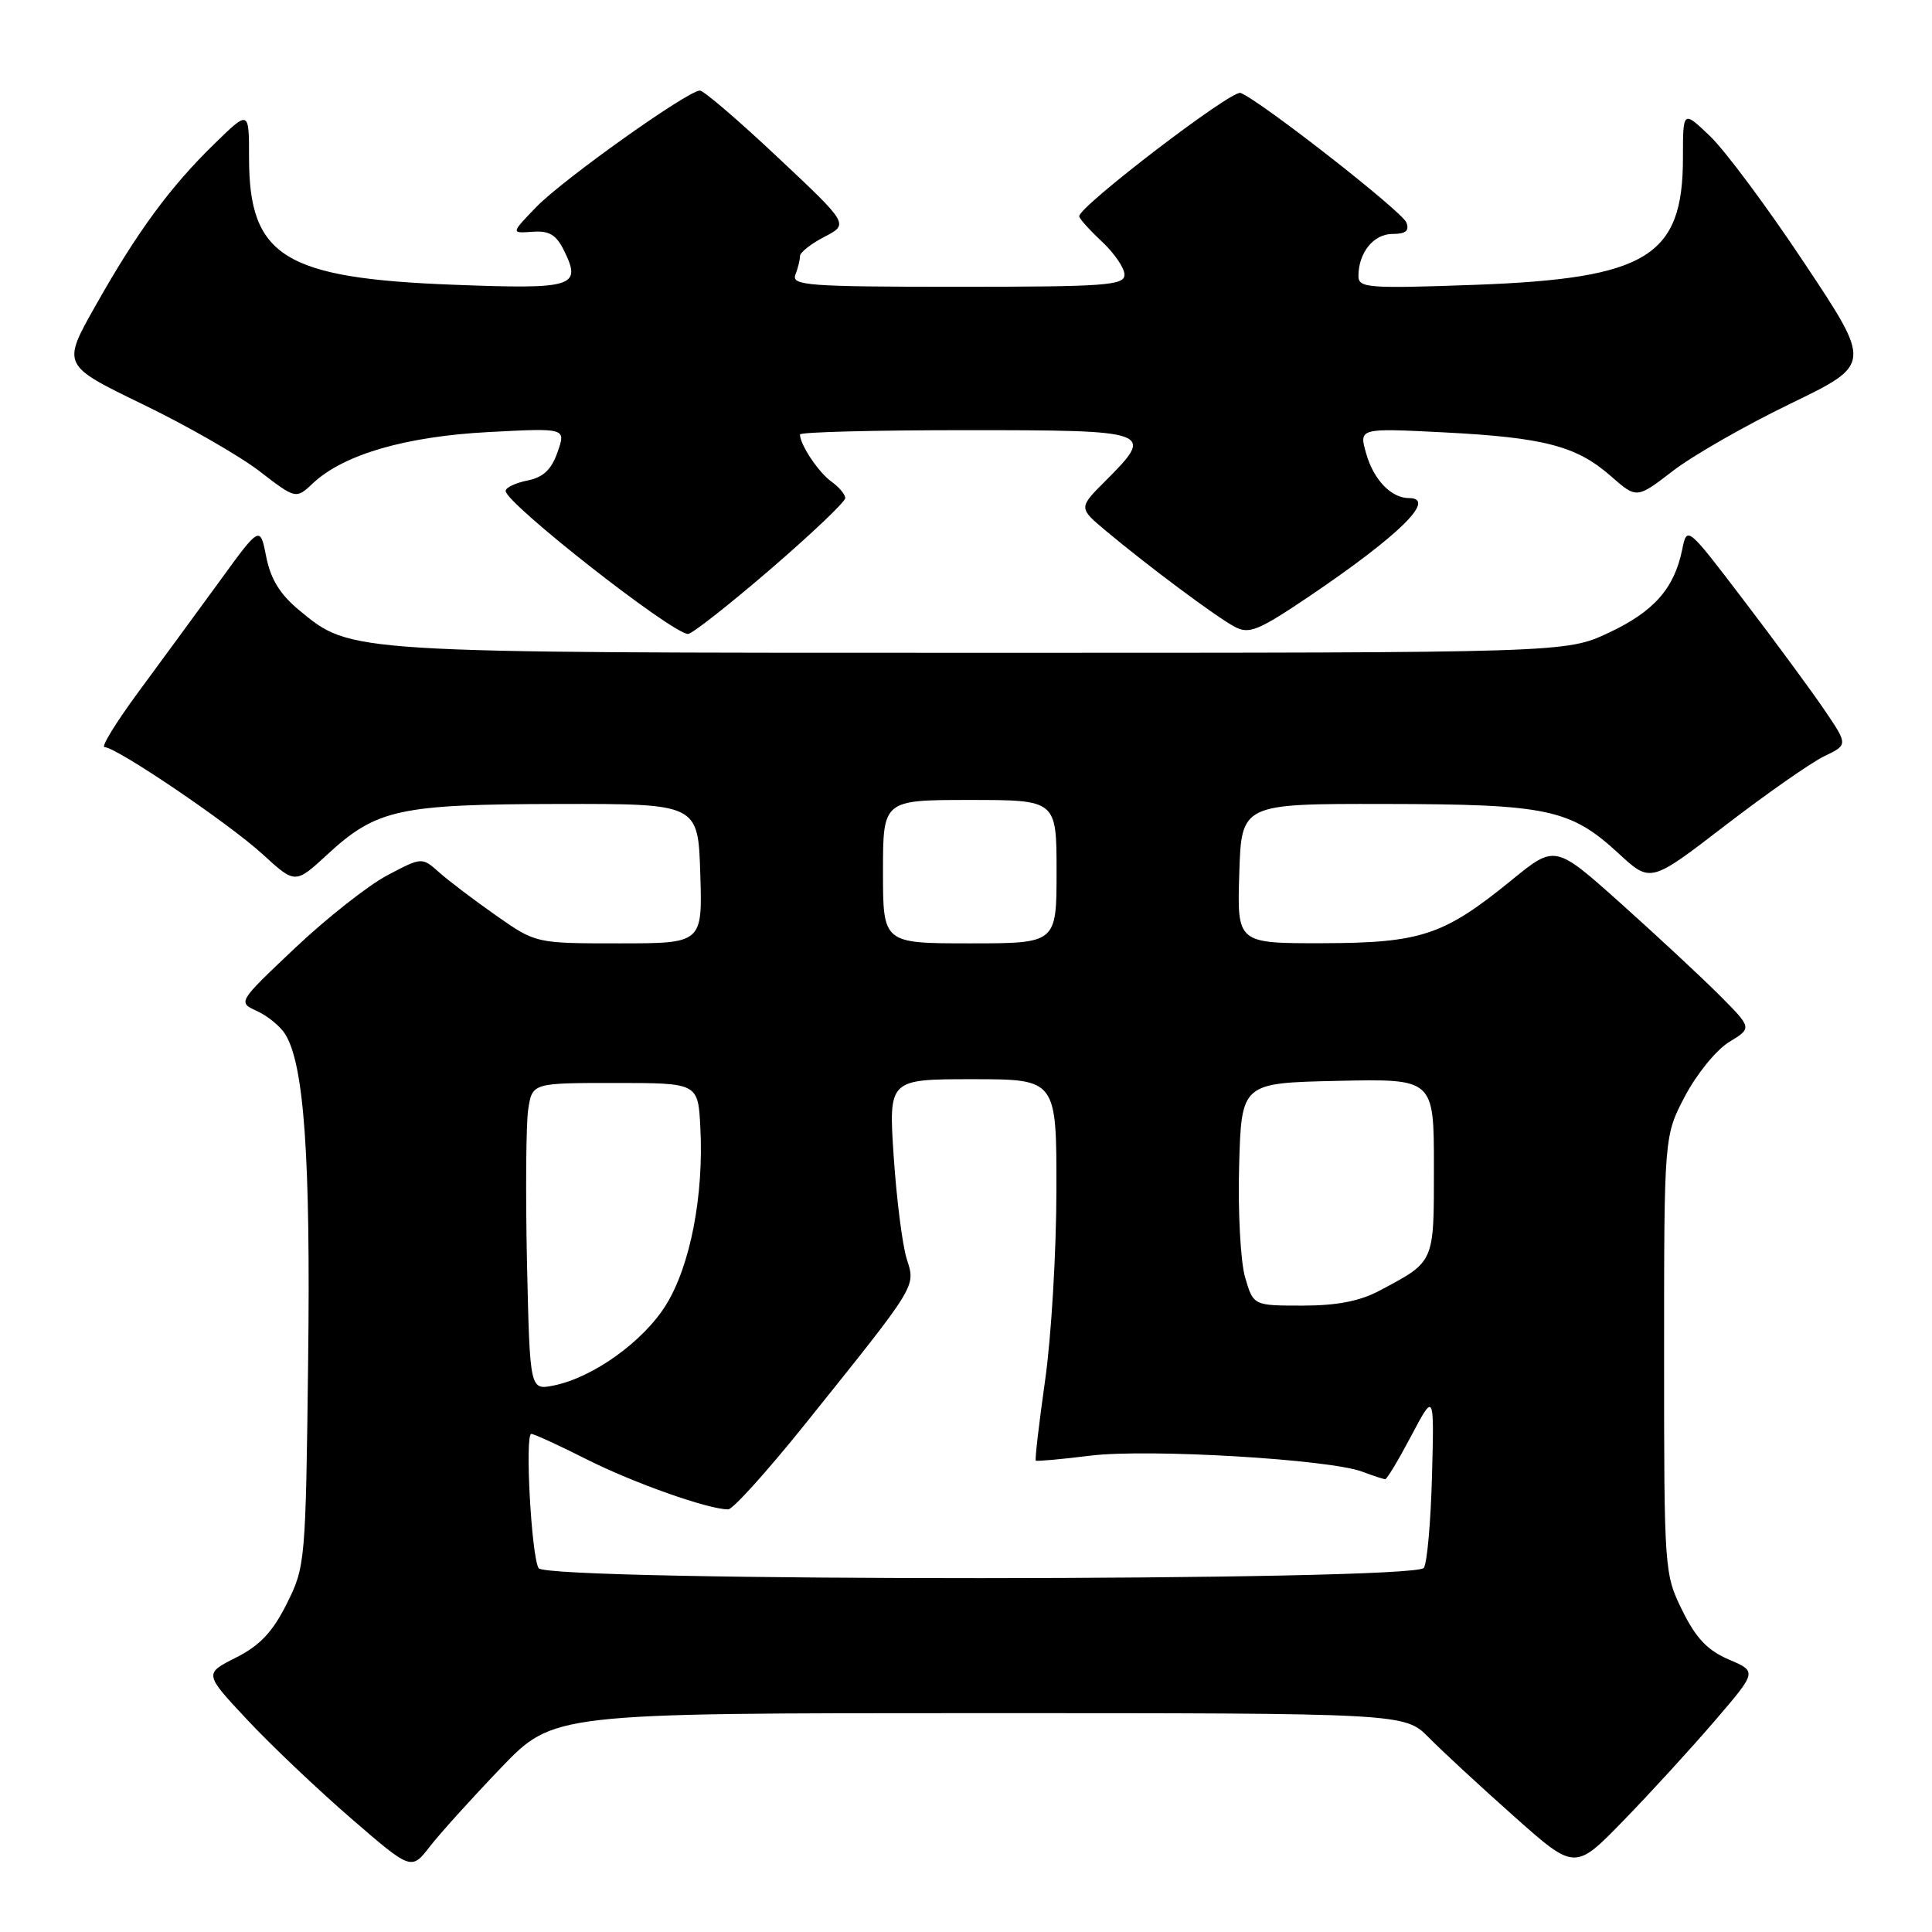 <?xml version="1.0" encoding="UTF-8" standalone="no"?>
<!DOCTYPE svg PUBLIC "-//W3C//DTD SVG 1.1//EN" "http://www.w3.org/Graphics/SVG/1.1/DTD/svg11.dtd" >
<svg xmlns="http://www.w3.org/2000/svg" xmlns:xlink="http://www.w3.org/1999/xlink" version="1.1" viewBox="0 0 256 256">
 <g >
 <path fill="currentColor"
d=" M 66.38 234.25 C 73.34 227.00 73.34 227.00 129.74 227.00 C 186.13 227.00 186.13 227.00 189.34 230.25 C 191.10 232.04 196.18 236.73 200.62 240.68 C 208.69 247.86 208.69 247.86 215.17 241.18 C 218.74 237.51 224.17 231.57 227.24 227.99 C 232.82 221.49 232.82 221.49 229.07 219.89 C 226.25 218.68 224.72 217.07 222.91 213.39 C 220.53 208.56 220.50 208.12 220.50 179.50 C 220.50 150.50 220.50 150.50 223.29 145.21 C 224.82 142.31 227.44 139.09 229.12 138.07 C 232.17 136.22 232.17 136.22 227.83 131.86 C 225.43 129.46 219.56 124.00 214.77 119.71 C 206.06 111.92 206.06 111.92 200.31 116.61 C 191.30 123.95 188.30 124.95 175.21 124.98 C 163.92 125.00 163.92 125.00 164.21 115.75 C 164.50 106.50 164.50 106.50 183.50 106.53 C 205.10 106.56 208.09 107.19 214.52 113.13 C 218.71 116.99 218.71 116.99 228.61 109.37 C 234.05 105.19 239.94 101.07 241.69 100.22 C 244.88 98.69 244.88 98.69 241.76 94.09 C 240.05 91.57 235.25 85.04 231.09 79.59 C 223.54 69.68 223.54 69.68 222.90 72.82 C 221.85 77.98 219.14 81.04 213.17 83.84 C 207.50 86.50 207.50 86.50 130.00 86.50 C 45.65 86.50 46.56 86.56 39.66 80.87 C 37.12 78.78 35.87 76.76 35.28 73.79 C 34.46 69.63 34.46 69.63 29.06 77.07 C 26.08 81.15 21.24 87.76 18.30 91.75 C 15.36 95.74 13.36 99.00 13.85 99.00 C 15.42 99.00 30.35 109.11 34.81 113.20 C 39.12 117.15 39.12 117.15 43.39 113.21 C 49.89 107.22 52.89 106.57 74.00 106.53 C 92.50 106.50 92.50 106.50 92.79 115.75 C 93.08 125.00 93.08 125.00 82.04 125.00 C 71.00 125.00 71.00 125.00 65.75 121.32 C 62.86 119.30 59.46 116.72 58.20 115.60 C 55.90 113.56 55.90 113.56 51.29 116.00 C 48.75 117.35 43.26 121.68 39.09 125.62 C 31.50 132.80 31.50 132.80 34.05 133.97 C 35.46 134.61 37.14 135.99 37.79 137.03 C 40.30 141.05 41.16 153.36 40.83 180.29 C 40.51 206.99 40.45 207.59 38.00 212.50 C 36.13 216.24 34.44 218.04 31.27 219.64 C 27.04 221.77 27.04 221.77 32.77 227.89 C 35.92 231.26 42.10 237.12 46.50 240.93 C 54.50 247.85 54.50 247.85 56.96 244.67 C 58.31 242.93 62.55 238.24 66.38 234.25 Z  M 102.06 75.45 C 107.53 70.74 112.00 66.49 112.00 66.00 C 112.00 65.51 111.17 64.53 110.16 63.81 C 108.46 62.60 106.00 58.91 106.00 57.57 C 106.00 57.25 115.90 57.00 128.00 57.00 C 152.77 57.00 153.09 57.11 146.45 63.75 C 142.90 67.30 142.90 67.30 146.61 70.40 C 152.25 75.11 161.16 81.75 163.60 83.05 C 165.50 84.07 166.72 83.57 173.39 79.08 C 185.41 70.96 190.46 66.00 186.69 66.00 C 184.35 66.00 182.01 63.57 181.03 60.11 C 180.06 56.72 180.06 56.72 191.28 57.29 C 204.60 57.97 208.90 59.09 213.46 63.10 C 216.87 66.09 216.87 66.09 221.68 62.39 C 224.33 60.35 231.34 56.34 237.26 53.48 C 248.02 48.27 248.02 48.27 239.11 34.89 C 234.22 27.52 228.59 19.95 226.60 18.05 C 223.00 14.61 223.00 14.61 223.00 20.90 C 223.00 34.00 218.26 36.90 195.51 37.74 C 181.30 38.25 180.00 38.16 180.00 36.58 C 180.00 33.49 182.00 31.00 184.50 31.00 C 186.27 31.00 186.78 30.58 186.35 29.48 C 185.79 28.01 166.97 13.31 164.38 12.31 C 163.22 11.87 143.00 27.33 143.00 28.65 C 143.00 28.95 144.35 30.46 146.00 32.00 C 147.65 33.54 149.00 35.52 149.00 36.40 C 149.00 37.82 146.48 38.00 126.89 38.00 C 107.15 38.00 104.85 37.83 105.39 36.42 C 105.73 35.55 106.00 34.43 106.00 33.94 C 106.00 33.45 107.46 32.30 109.24 31.38 C 112.48 29.70 112.48 29.70 103.06 20.85 C 97.89 15.98 93.24 12.00 92.74 12.00 C 91.15 12.00 74.62 23.76 71.09 27.40 C 67.69 30.92 67.69 30.92 70.55 30.71 C 72.79 30.55 73.71 31.10 74.76 33.25 C 77.10 38.02 76.02 38.34 60.08 37.73 C 37.64 36.87 33.00 33.99 33.00 20.92 C 33.00 14.58 33.00 14.58 28.43 19.04 C 22.54 24.77 18.17 30.72 12.65 40.52 C 8.21 48.38 8.21 48.38 18.85 53.54 C 24.71 56.37 31.69 60.37 34.36 62.42 C 39.21 66.15 39.21 66.15 41.47 64.03 C 45.52 60.22 53.75 57.83 64.75 57.25 C 75.00 56.71 75.00 56.71 73.88 59.90 C 73.07 62.23 71.99 63.25 69.89 63.67 C 68.30 63.99 67.00 64.61 67.00 65.05 C 67.00 66.69 89.08 84.00 91.17 84.00 C 91.70 84.00 96.60 80.15 102.06 75.45 Z  M 71.37 207.79 C 70.41 206.24 69.53 190.00 70.40 190.00 C 70.76 190.00 74.08 191.52 77.78 193.39 C 84.00 196.52 93.84 200.00 96.49 200.00 C 97.11 200.00 101.67 194.94 106.64 188.75 C 121.68 170.00 121.33 170.56 120.14 166.79 C 119.57 164.98 118.80 158.89 118.42 153.25 C 117.74 143.00 117.74 143.00 128.87 143.00 C 140.00 143.00 140.00 143.00 139.98 157.75 C 139.97 165.86 139.30 177.19 138.48 182.92 C 137.67 188.65 137.11 193.43 137.25 193.54 C 137.39 193.65 140.65 193.36 144.50 192.88 C 152.14 191.94 176.18 193.36 180.52 195.01 C 181.96 195.55 183.32 196.00 183.55 196.00 C 183.78 196.00 185.33 193.41 187.00 190.25 C 190.04 184.50 190.04 184.50 189.75 195.50 C 189.59 201.55 189.11 207.06 188.67 207.75 C 187.54 209.54 72.48 209.58 71.37 207.79 Z  M 69.83 167.35 C 69.63 158.08 69.70 148.93 69.99 147.00 C 70.53 143.50 70.53 143.50 81.52 143.50 C 92.50 143.50 92.50 143.50 92.80 149.40 C 93.27 158.41 91.47 167.70 88.26 172.89 C 85.26 177.75 78.56 182.55 73.35 183.59 C 70.21 184.21 70.21 184.21 69.83 167.35 Z  M 164.98 169.25 C 164.38 167.18 164.02 160.56 164.19 154.50 C 164.50 143.50 164.50 143.50 177.25 143.22 C 190.00 142.94 190.00 142.94 190.00 154.61 C 190.00 167.45 190.16 167.10 182.79 171.02 C 180.19 172.41 177.14 173.00 172.58 173.00 C 166.08 173.00 166.08 173.00 164.98 169.25 Z  M 117.00 115.50 C 117.00 106.00 117.00 106.00 128.50 106.00 C 140.00 106.00 140.00 106.00 140.00 115.50 C 140.00 125.00 140.00 125.00 128.50 125.00 C 117.00 125.00 117.00 125.00 117.00 115.50 Z "/>
</g>
</svg>